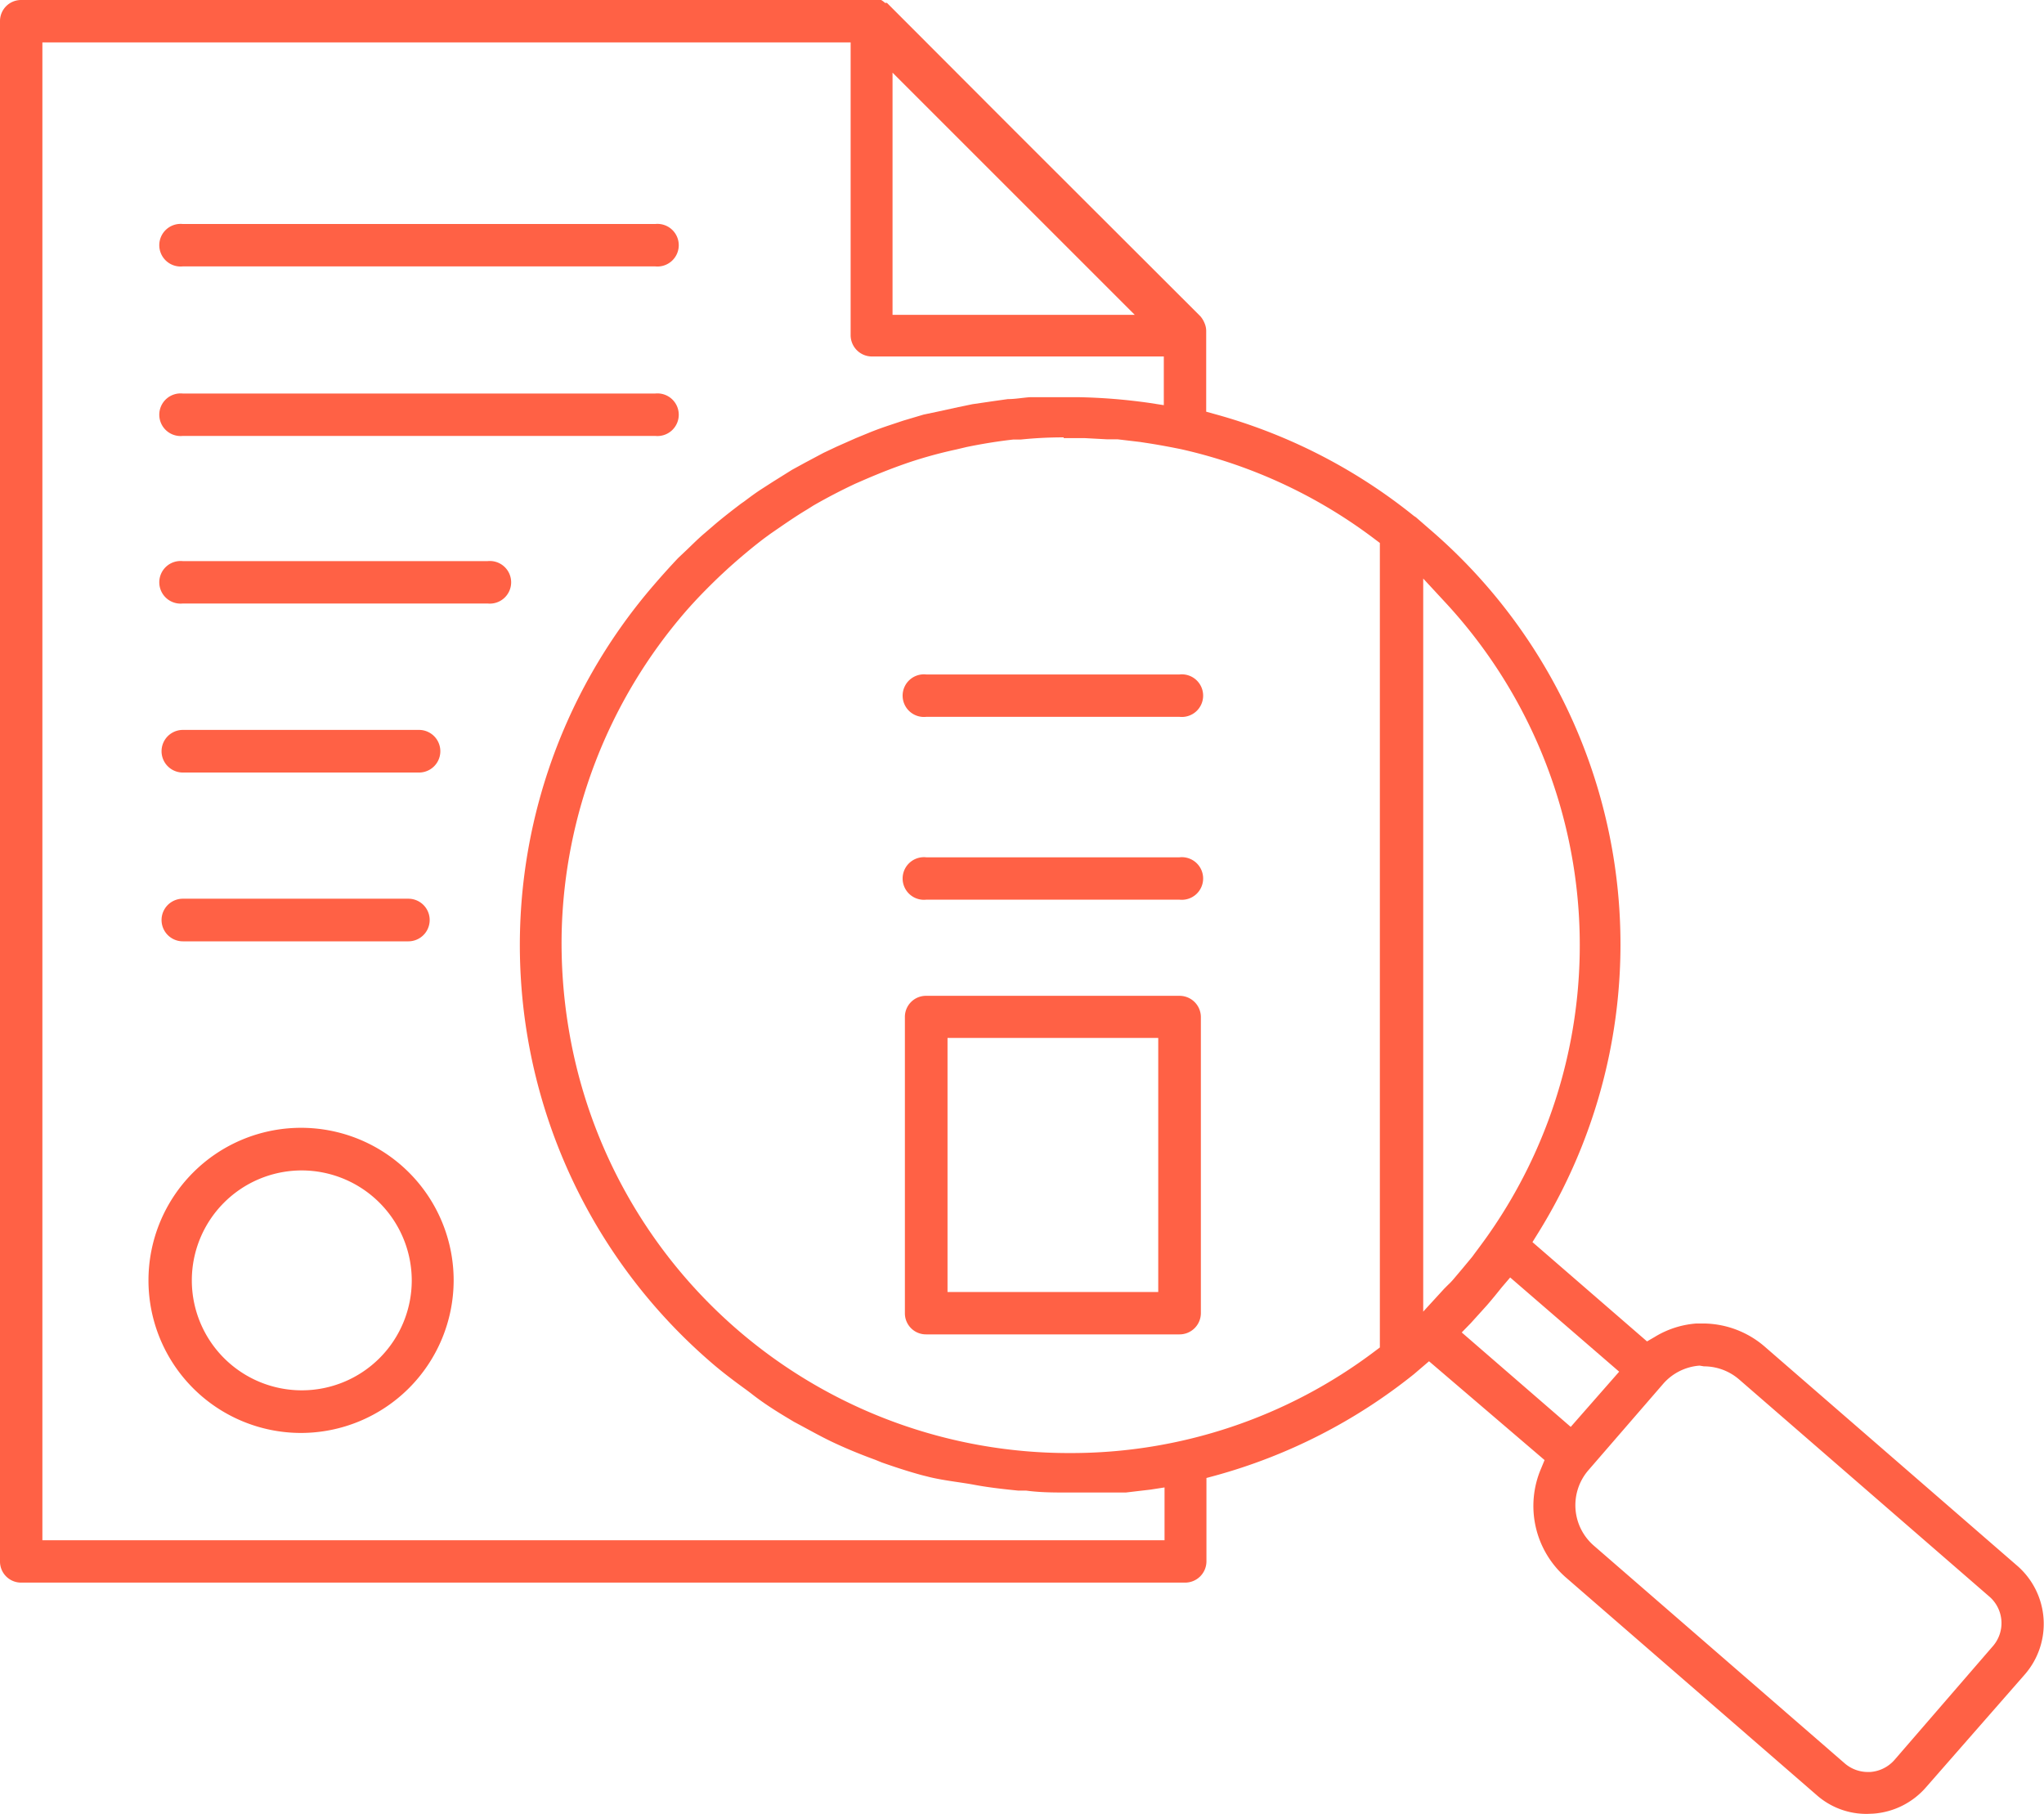 <svg xmlns="http://www.w3.org/2000/svg" viewBox="0 0 84.39 74.9"><defs><style>.cls-1{fill:#ff6145;}</style></defs><g id="Layer_2" data-name="Layer 2"><g id="Layer_1-2" data-name="Layer 1"><path class="cls-1" d="M77.1,74.9A3.1,3.1,0,0,1,75,74.12l-10.37-9a3.92,3.92,0,0,1-1-4.49l.14-.34L59,56.21l-.62.53a22.72,22.72,0,0,1-8.2,4.19l-.37.1v3.45a.88.88,0,0,1-.88.87H.87A.87.87,0,0,1,0,64.48V.87A.87.87,0,0,1,.87,0H36s0,0,.08,0l.17,0,.13,0a.83.83,0,0,1,.16.12l0,0,.08,0,5.28,5.29,7.66,7.65a1,1,0,0,1,.17.28.81.81,0,0,1,.07.32v.08h0V17l.36.1a22.63,22.63,0,0,1,8.21,4.2l.09.06.54.47A22.59,22.59,0,0,1,63.5,50.92l-.23.37L68,55.39l.31-.18a3.84,3.84,0,0,1,1.73-.56h.3a3.92,3.92,0,0,1,2.57,1l10.37,9a3.18,3.18,0,0,1,.32,4.49L79.52,73.8a3.18,3.18,0,0,1-2.18,1.09ZM70.17,56.39a2.21,2.21,0,0,0-1.51.76l-3.09,3.57a2.21,2.21,0,0,0,.23,3.1l10.37,9a1.46,1.46,0,0,0,.94.35h.1a1.47,1.47,0,0,0,1-.49l4.09-4.73a1.45,1.45,0,0,0-.14-2l-10.37-9a2.22,2.22,0,0,0-1.44-.53ZM1.75,63.6H48.08V61.42l-.58.09-.43.05-.59.07-.63,0-.61,0-1,0h-.14c-.57,0-1.16,0-1.74-.08l-.33,0c-.7-.07-1.28-.14-1.81-.24S39,61.14,38.41,61l-.36-.09c-.55-.15-1.1-.33-1.64-.52l-.27-.11c-.71-.26-1.25-.49-1.74-.72s-1-.52-1.62-.85l-.3-.18c-.5-.3-1-.62-1.48-1l-.2-.15c-.65-.47-1.11-.83-1.53-1.2A22.75,22.75,0,0,1,27,24.15q.49-.57,1-1.11l.36-.34c.26-.25.49-.48.74-.69l.43-.37c.26-.22.49-.4.72-.58l.34-.26.13-.09c.24-.18.48-.36.73-.52l.45-.29.8-.5.53-.29L34,18.7l.55-.26.79-.35.56-.23c.27-.11.55-.21.82-.3l.57-.19.84-.25L38.7,17l.87-.19.58-.12.89-.13.57-.08c.31,0,.62-.06.93-.08l.54,0c.34,0,.69,0,1,0h.39a23.67,23.67,0,0,1,3,.24l.58.09V14.72H36a.88.88,0,0,1-.88-.87V1.75H1.75ZM43.91,18.06q-.9,0-1.77.09l-.31,0c-.62.07-1.25.17-1.93.31l-.42.1a18.36,18.36,0,0,0-1.91.52c-.62.21-1.21.44-1.86.72l-.39.17c-.6.28-1.19.59-1.73.9l-.27.17c-.52.31-1,.65-1.51,1l-.26.19c-.5.38-1,.8-1.51,1.26l-.27.25c-.61.58-1.06,1.05-1.47,1.52a21,21,0,0,0-5.11,13.23,21.53,21.53,0,0,0,.29,4A20.93,20.93,0,0,0,44.19,60a20.79,20.79,0,0,0,12.58-4.21l.2-.15V22.42l-.2-.15a20.79,20.79,0,0,0-8-3.72c-.44-.09-.87-.17-1.31-.24l-.39-.06-.93-.11-.44,0-.93-.05h-.85ZM62,53.16c-.2.25-.41.51-.62.75l-.66.73-.37.38,4.5,3.9,2-2.28-4.5-3.89Zm-3.24,1,.87-.95.15-.15a2.61,2.61,0,0,0,.23-.24l.38-.45.39-.47c.22-.3.45-.6.68-.93a20.82,20.82,0,0,0-1.83-26.14l-.87-.94ZM36.85,13h10l-10-10Z"/><path class="cls-1" d="M38.24,29.6a.88.88,0,1,1,0-1.75H48.7a.88.88,0,1,1,0,1.75Z"/><path class="cls-1" d="M38.24,37.15a.88.88,0,1,1,0-1.75H48.7a.88.88,0,1,1,0,1.75Z"/><path class="cls-1" d="M38.24,55.1a.87.87,0,0,1-.88-.87V42a.87.87,0,0,1,.88-.88H48.7a.88.88,0,0,1,.88.88V54.23a.88.88,0,0,1-.88.87Zm.88-1.75h8.7V42.86h-8.7Z"/><path class="cls-1" d="M7.55,11a.88.88,0,1,1,0-1.75h19.5a.88.88,0,1,1,0,1.75Z"/><path class="cls-1" d="M7.55,18a.88.88,0,1,1,0-1.75h19.5a.88.88,0,1,1,0,1.75Z"/><path class="cls-1" d="M7.55,24.92a.88.88,0,1,1,0-1.75H20.13a.88.88,0,1,1,0,1.75Z"/><path class="cls-1" d="M7.55,31.9a.88.88,0,0,1,0-1.76H17.3a.88.88,0,0,1,0,1.76Z"/><path class="cls-1" d="M7.55,38.87a.88.88,0,1,1,0-1.76h9.31a.88.88,0,1,1,0,1.76Z"/><path class="cls-1" d="M12.43,59.17a6.3,6.3,0,1,1,6.3-6.3A6.31,6.31,0,0,1,12.43,59.17Zm0-10.84A4.54,4.54,0,1,0,17,52.87,4.55,4.55,0,0,0,12.43,48.33Z"/></g></g></svg>